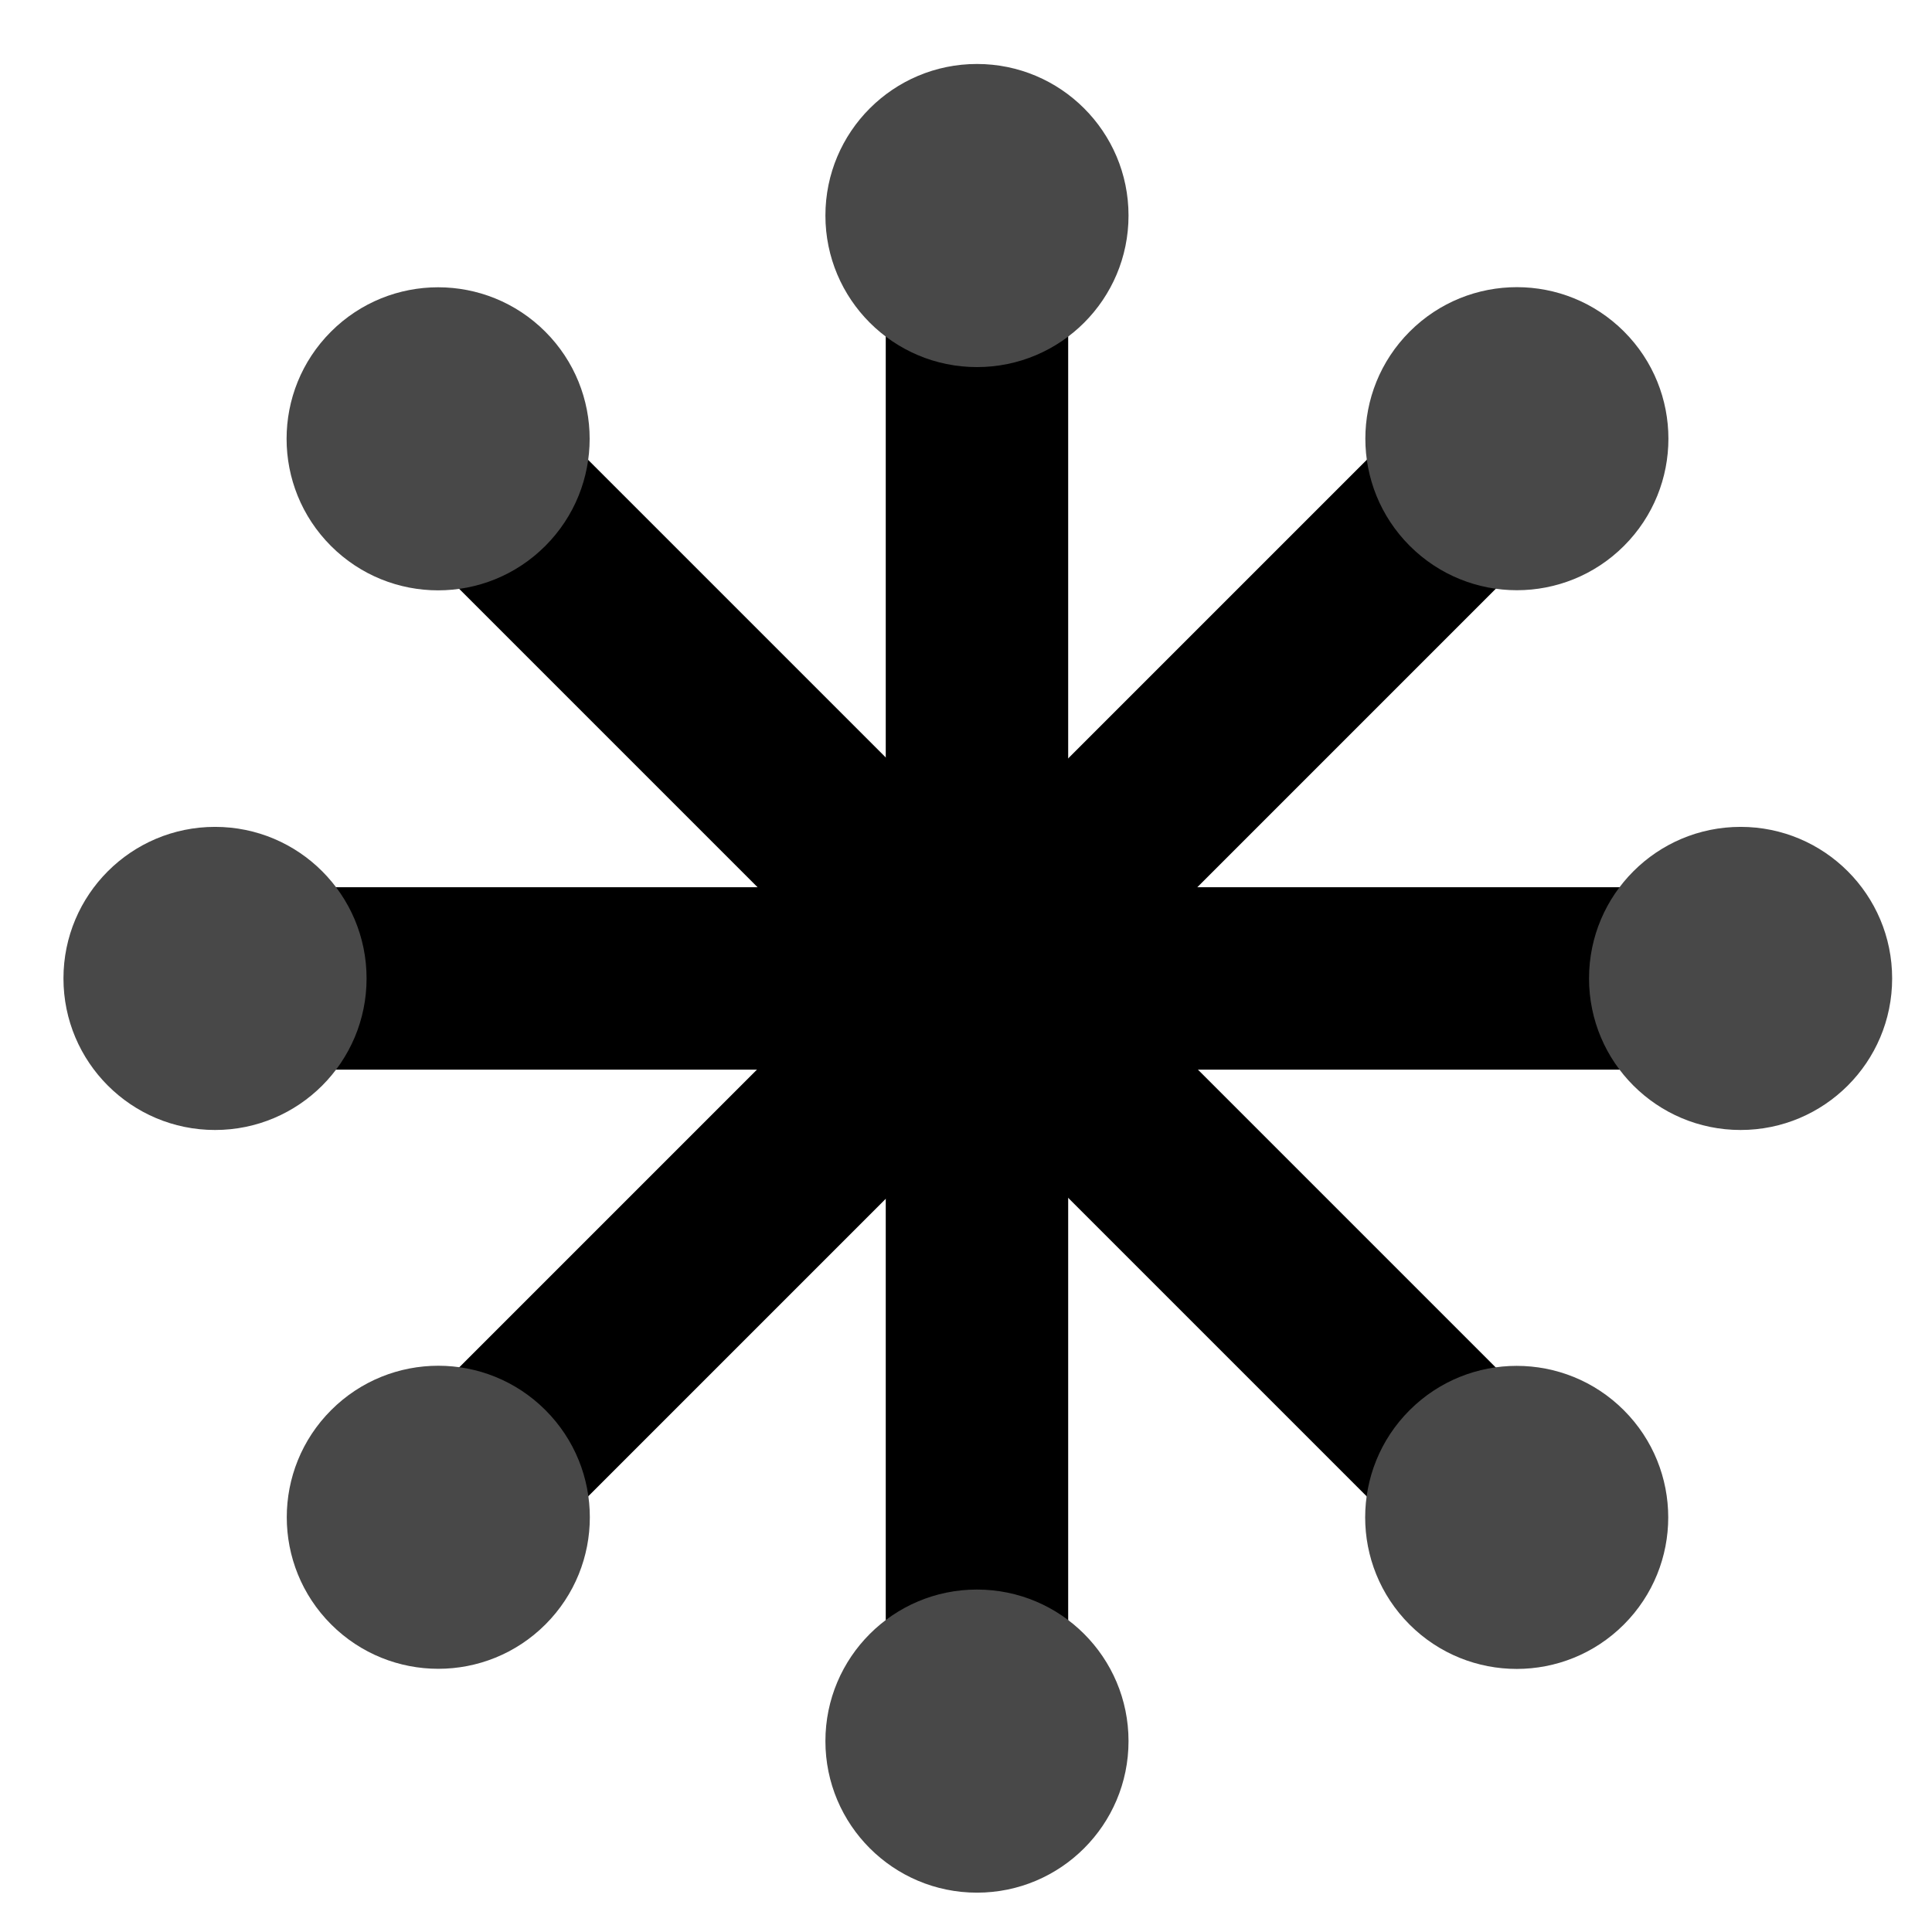 <?xml version="1.0" encoding="UTF-8" standalone="no"?>
<!-- Created with Inkscape (http://www.inkscape.org/) -->

<svg
   xmlns:dc="http://purl.org/dc/elements/1.1/"
   xmlns:cc="http://creativecommons.org/ns#"
   xmlns:rdf="http://www.w3.org/1999/02/22-rdf-syntax-ns#"
   xmlns:svg="http://www.w3.org/2000/svg"
   xmlns="http://www.w3.org/2000/svg"
   xmlns:xlink="http://www.w3.org/1999/xlink"
   xmlns:sodipodi="http://sodipodi.sourceforge.net/DTD/sodipodi-0.dtd"
   xmlns:inkscape="http://www.inkscape.org/namespaces/inkscape"
   width="317.77"
   height="317.77"
   id="svg2"
   version="1.1"
   inkscape:version="0.48.4 r9939"
   sodipodi:docname="Svg.svg">
  <defs
     id="defs4" />
  <sodipodi:namedview
     id="base"
     pagecolor="#ffffff"
     bordercolor="#666666"
     borderopacity="1.0"
     inkscape:pageopacity="0.0"
     inkscape:pageshadow="2"
     inkscape:zoom="0.98994949"
     inkscape:cx="67.826155"
     inkscape:cy="193.41703"
     inkscape:document-units="px"
     inkscape:current-layer="layer1"
     showgrid="false"
     fit-margin-top="0"
     fit-margin-left="0"
     fit-margin-right="0"
     fit-margin-bottom="0"
     inkscape:window-width="1280"
     inkscape:window-height="992"
     inkscape:window-x="0"
     inkscape:window-y="0"
     inkscape:window-maximized="1">
    <inkscape:grid
       type="xygrid"
       id="grid3785"
       empspacing="5"
       visible="true"
       enabled="true"
       snapvisiblegridlinesonly="true" />
  </sodipodi:namedview>
  <g
     inkscape:label="Ebene 1"
     inkscape:groupmode="layer"
     id="layer1"
     transform="translate(-142.584,-216.863)">
    <g
       id="g3875"
       transform="matrix(1.08,0,0,1.08,-18.753,-31.231)">
      <path
         sodipodi:nodetypes="cc"
         inkscape:connector-curvature="0"
         id="path3861"
         d="m 180.421,378.725 235.756,0"
         style="fill:none;stroke:#000000;stroke-width:27.783;stroke-linecap:round;stroke-linejoin:round;stroke-miterlimit:4;stroke-opacity:1;stroke-dasharray:none" />
      <path
         transform="translate(197.132,225.955)"
         d="m 8.081,152.77 c 0,12.747 -10.334,23.081 -23.081,23.081 -12.747,0 -23.081,-10.334 -23.081,-23.081 0,-12.747 10.334,-23.081 23.081,-23.081 12.747,0 23.081,10.334 23.081,23.081 z"
         sodipodi:ry="23.081223"
         sodipodi:rx="23.081223"
         sodipodi:cy="152.76999"
         sodipodi:cx="-15"
         id="path3863"
         style="color:#000000;fill:#484848;fill-opacity:1;stroke:none;stroke-width:30;marker:none;visibility:visible;display:inline;overflow:visible;enable-background:accumulate"
         sodipodi:type="arc" />
      <use
         height="317.77"
         width="317.77"
         transform="translate(232.335,0)"
         id="use3873"
         xlink:href="#path3863"
         y="0"
         x="0" />
    </g>
    <use
       x="0"
       y="0"
       xlink:href="#g3875"
       id="use3880"
       transform="matrix(0,1,-1,0,681.065,74.364)"
       width="317.77"
       height="317.77" />
    <use
       x="0"
       y="0"
       xlink:href="#g3875"
       id="use3882"
       transform="matrix(0.707,0.707,-0.707,0.707,355.934,-103.871)"
       width="317.77"
       height="317.77" />
    <use
       x="0"
       y="0"
       xlink:href="#g3875"
       id="use3884"
       transform="matrix(0.707,-0.707,0.707,0.707,-178.235,325.131)"
       width="317.77"
       height="317.77" />
  </g>
</svg>
